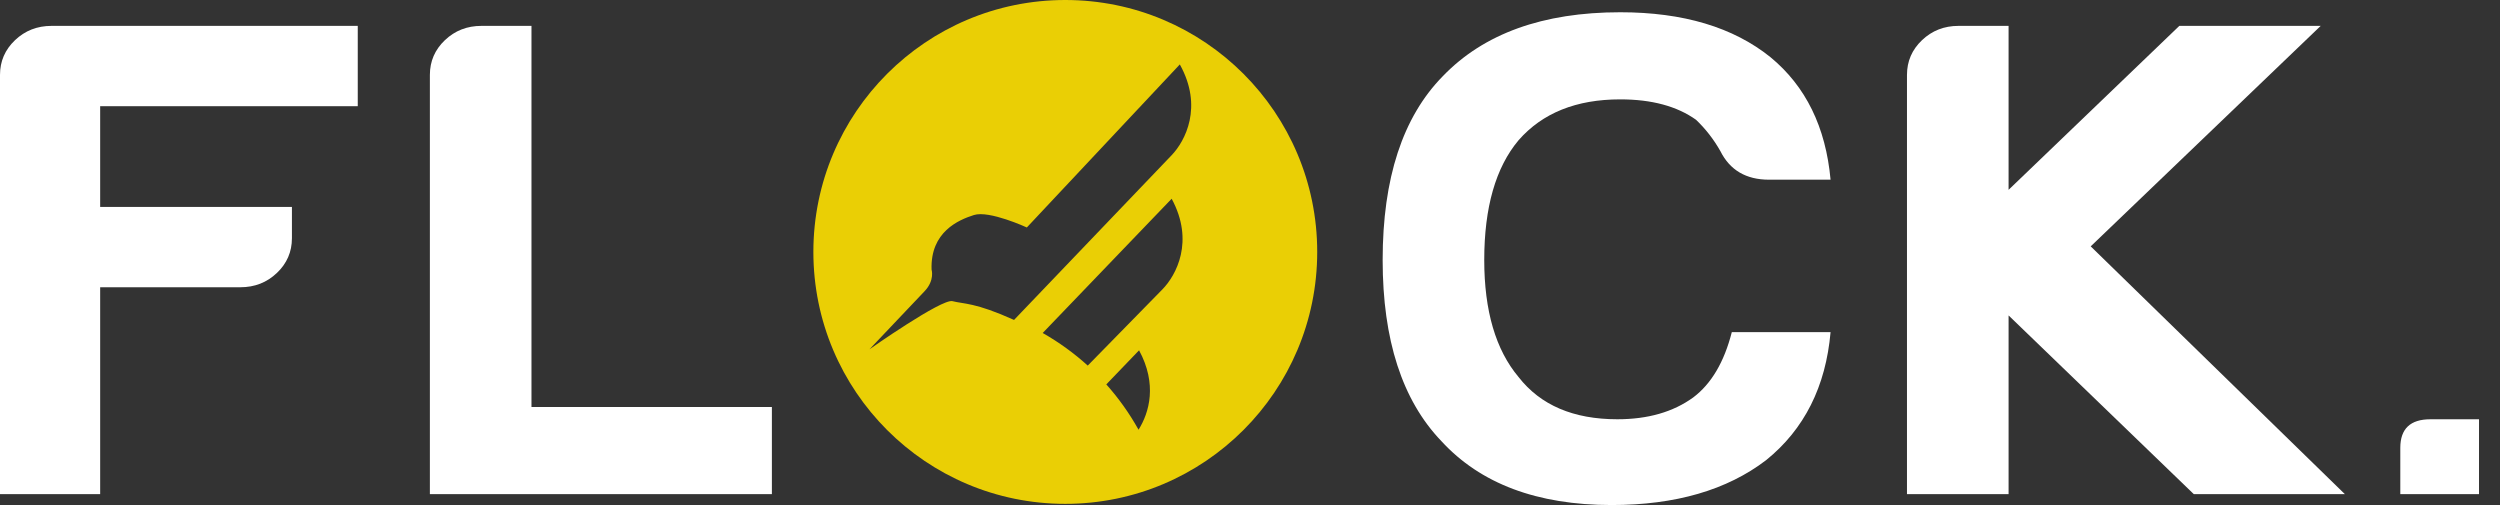 <?xml version="1.0" encoding="utf-8"?>
<!-- Generator: Adobe Illustrator 16.0.0, SVG Export Plug-In . SVG Version: 6.00 Build 0)  -->
<!DOCTYPE svg PUBLIC "-//W3C//DTD SVG 1.1//EN" "http://www.w3.org/Graphics/SVG/1.1/DTD/svg11.dtd">
<svg version="1.1" id="Layer_1" xmlns="http://www.w3.org/2000/svg" xmlns:xlink="http://www.w3.org/1999/xlink" x="0px" y="0px"
	 width="357.256px" height="72.171px" viewBox="0 0 357.256 72.171" style="enable-background:new 0 0 357.256 72.171;"
	 xml:space="preserve">
<rect x="0" y="0" width="357.256" height="72.171" fill="#333333" stroke="none"/>
<style type="text/css">
<![CDATA[
	.st0{opacity:0.25;}
	.st1{opacity:0.95;}
	.st2{fill:#848484;}
	.st3{clip-path:url(#SVGID_2_);fill:none;stroke:#000000;stroke-width:3.5;stroke-miterlimit:10;}
	.st4{fill:#F9ED26;}
	.st5{opacity:0.9;}
	.st6{fill:#FEE000;}
	.st7{fill:none;stroke:#000000;stroke-miterlimit:10;}
	.st8{fill:#FFFFFF;}
	.st9{fill:#ffffff;}
	.st10{fill:#353535;}
]]>
</style>
<g>
	<g>
		<path class="st9" d="M0,70.614V10.701C0,8.756,0.716,7.103,2.147,5.74c1.432-1.361,3.17-2.042,5.215-2.042h43.762v11.477h-36.81
			v14.395h27.403v4.475c0,1.945-0.716,3.599-2.147,4.96c-1.432,1.362-3.17,2.043-5.215,2.043H14.314v29.567H0z"/>
		<path class="st9" d="M61.431,70.614V10.701c0-1.945,0.716-3.599,2.147-4.961c1.432-1.361,3.17-2.042,5.215-2.042h7.157v54.467
			h34.355v12.449H61.431z"/>
		<path class="st9" d="M261.592,47.466c-0.684,7.781-3.751,13.878-9.202,18.285c-5.592,4.279-12.953,6.42-22.086,6.42
			c-10.634,0-18.746-3.046-24.335-9.143c-5.592-5.836-8.384-14.459-8.384-25.872c0-11.672,2.862-20.425,8.589-26.261
			c5.859-6.094,14.314-9.143,25.357-9.143c8.998,0,16.155,2.14,21.472,6.419c5.042,4.152,7.905,9.988,8.589,17.508h-8.793
			c-3.272,0-5.592-1.362-6.953-4.085c-0.955-1.685-2.115-3.177-3.477-4.475c-2.729-1.945-6.339-2.918-10.838-2.918
			c-6.272,0-11.113,1.945-14.52,5.836c-3.271,3.891-4.908,9.599-4.908,17.118c0,7.265,1.637,12.839,4.908,16.729
			c3.135,4.021,7.838,6.03,14.11,6.03c4.361,0,7.976-1.036,10.838-3.112c2.589-1.945,4.429-5.058,5.521-9.337H261.592z"/>
		<path class="st9" d="M287.032,45.077v25.537h-14.52V10.701c0-1.945,0.716-3.599,2.147-4.961c1.432-1.361,3.17-2.042,5.215-2.042
			h7.157v23.428l24.402-23.428h20.2l-32.866,31.507l36.32,35.409h-21.587L287.032,45.077z"/>
		<path class="st9" d="M347.304,59.915h6.952v10.699h-11.247V64C343.009,61.277,344.44,59.915,347.304,59.915z"/>
		<g class="st5">
			<g>
				<g>
					<path class="st6" d="M152.233,0c-19.884,0-36,16.117-36,36.001s16.116,36.001,36,36.001s36-16.117,36-36.001
						S172.117,0,152.233,0z M162.7,61.408c-1.298-2.33-2.845-4.502-4.607-6.477l4.683-4.872
						C165.387,54.886,164.253,58.94,162.7,61.408z M166.108,41.356l-10.667,10.889c-1.958-1.779-4.121-3.341-6.437-4.66
						l18.429-19.184C170.734,34.498,168.058,39.366,166.108,41.356z M167.434,22.176l-22.525,23.543
						c-5.602-2.524-7.146-2.255-8.796-2.682c-1.523-0.396-11.868,6.882-11.868,6.882s6.421-6.767,7.89-8.315
						c1.468-1.549,0.99-3.073,0.99-3.073c-0.197-5.398,3.863-7.108,6.053-7.804c2.188-0.696,7.559,1.779,7.559,1.779l21.862-23.299
						C171.973,15.265,169.359,20.163,167.434,22.176z"/>
				</g>
			</g>
		</g>
	</g>
</g>
</svg>
